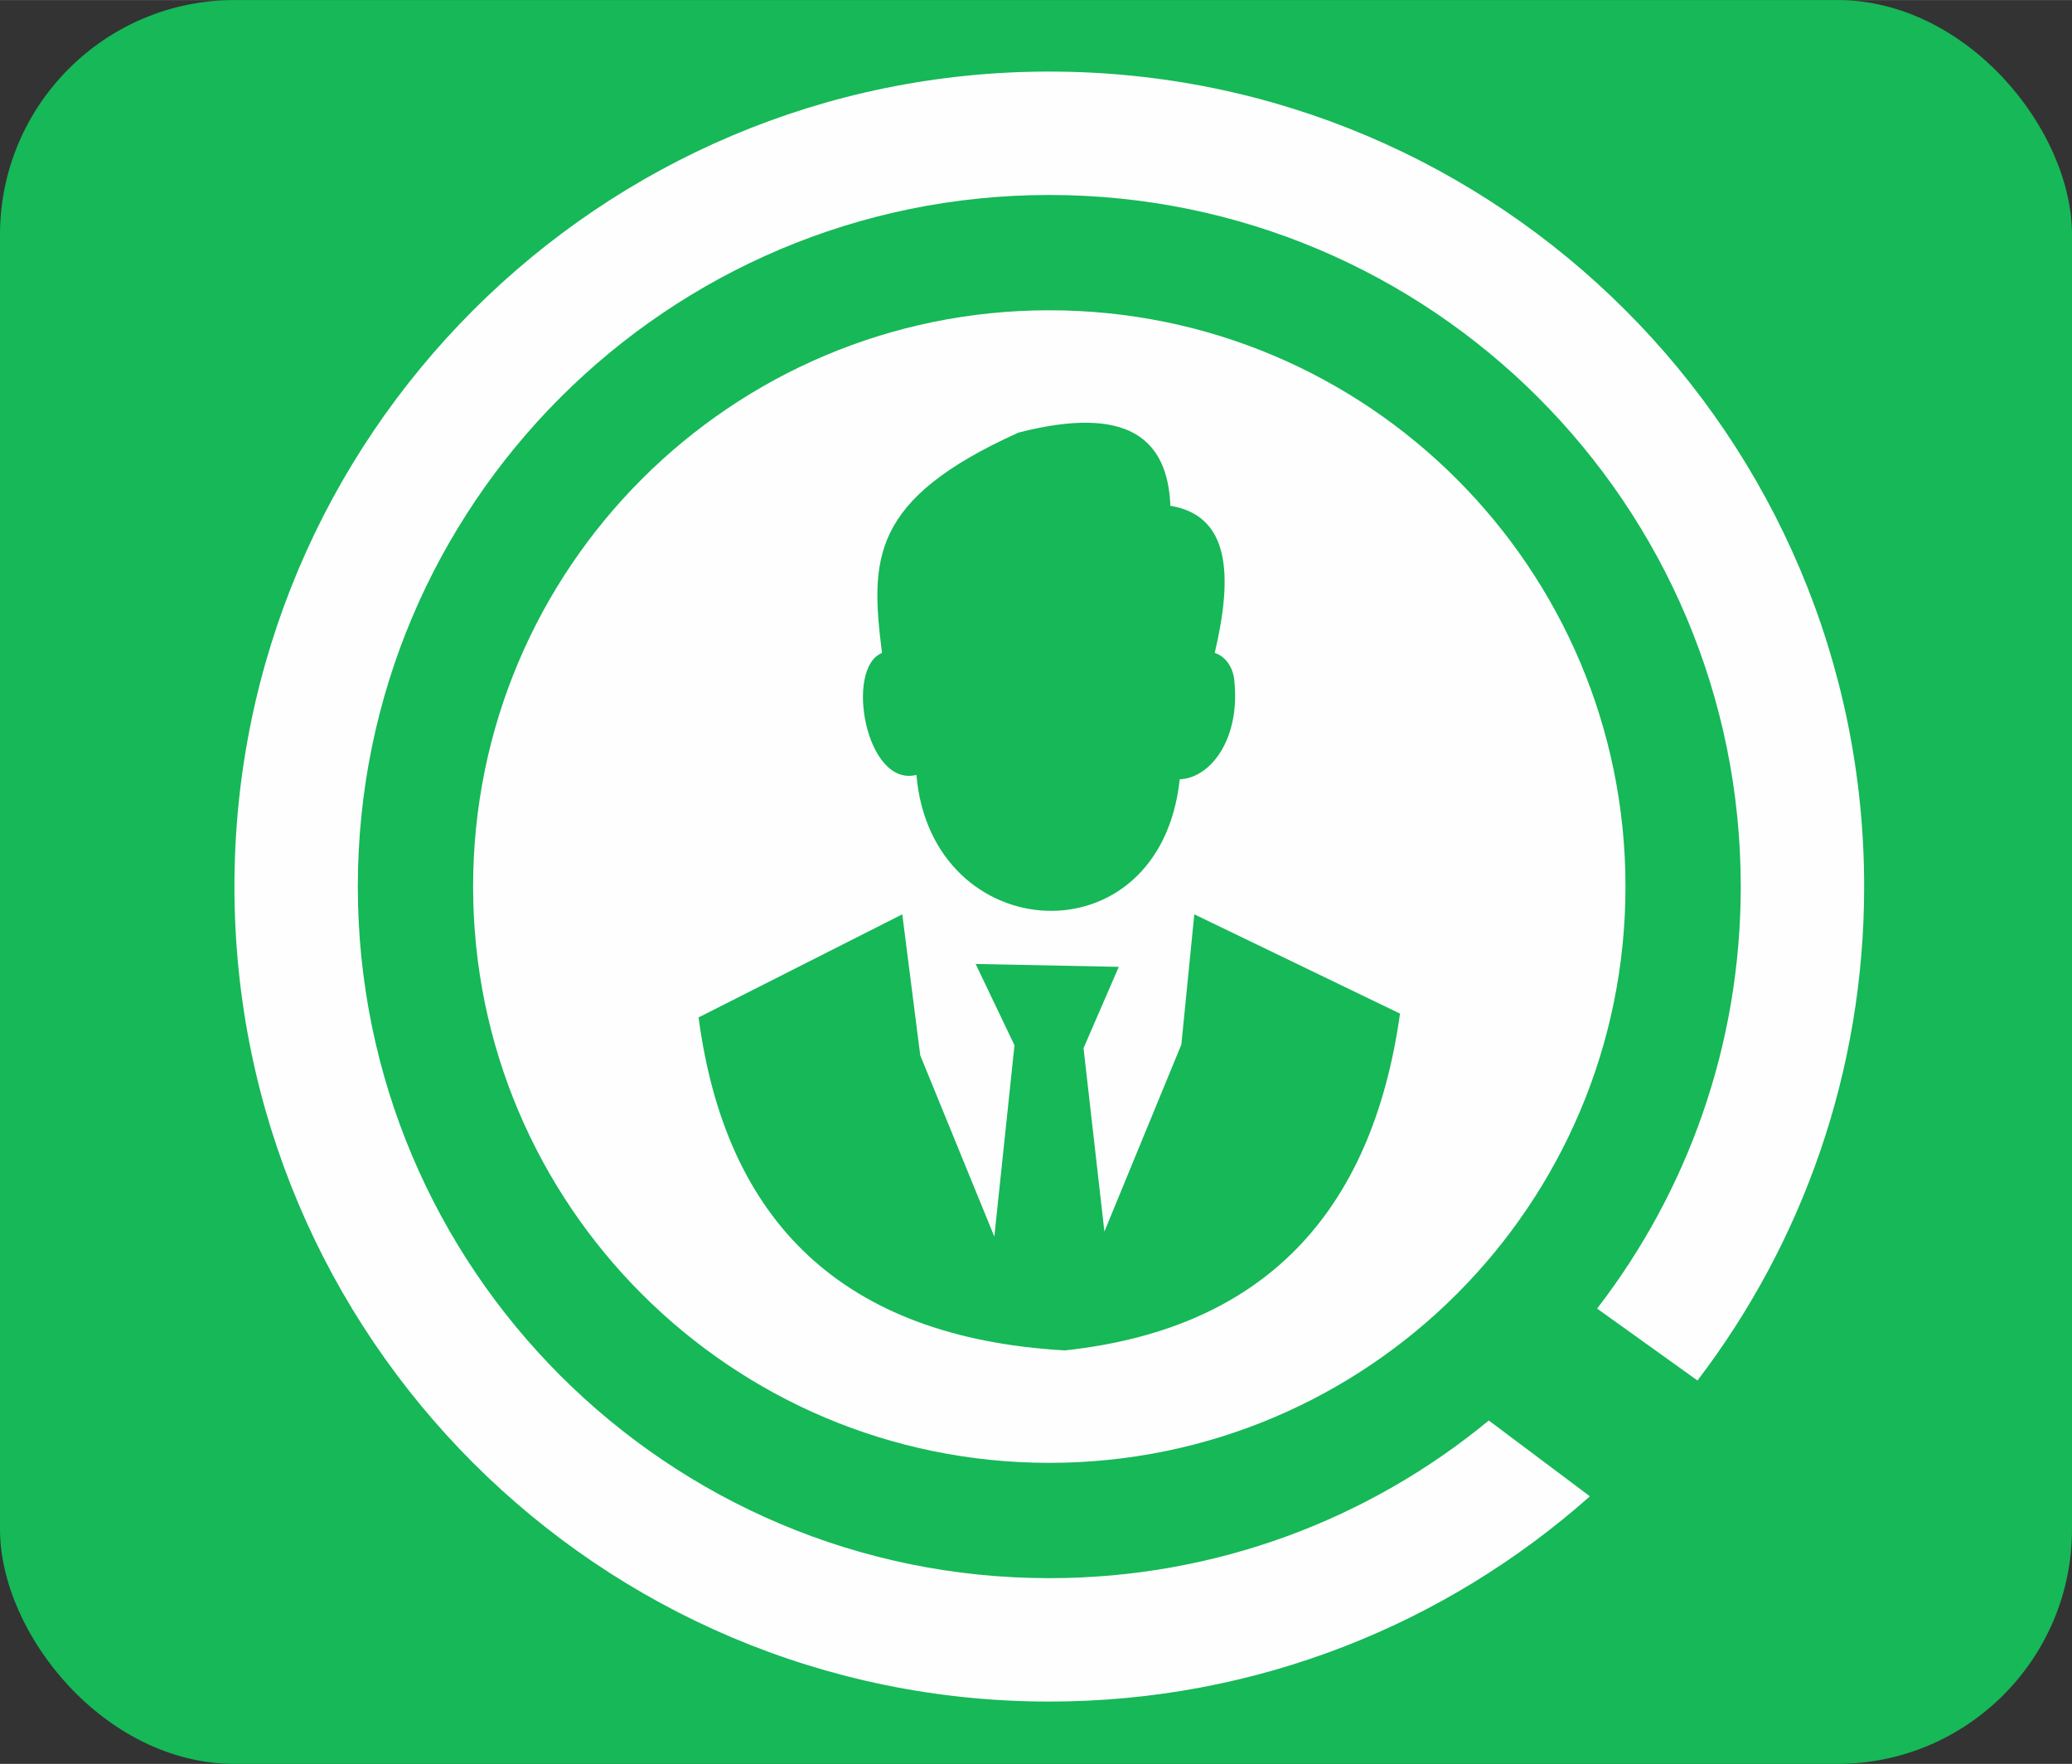 <?xml version="1.0" encoding="UTF-8"?>
<!DOCTYPE svg PUBLIC "-//W3C//DTD SVG 1.1//EN" "http://www.w3.org/Graphics/SVG/1.1/DTD/svg11.dtd">
<!-- Creator: CorelDRAW 2021.5 -->
<svg xmlns="http://www.w3.org/2000/svg" xml:space="preserve" width="20.21in" height="17.202in" version="1.1" style="shape-rendering:geometricPrecision; text-rendering:geometricPrecision; image-rendering:optimizeQuality; fill-rule:evenodd; clip-rule:evenodd"
viewBox="0 0 17973.74 15298.04"
 xmlns:xlink="http://www.w3.org/1999/xlink"
 xmlns:xodm="http://www.corel.com/coreldraw/odm/2003">
 <rect x="0" y="0" width="17973.74" height="15298.04" fill="#333333" stroke="none"/>
 <defs>
  <style type="text/css">
   <![CDATA[
    .fil1 {fill:#FEFEFE}
    .fil0 {fill:#16B858}
   ]]>
  </style>
 </defs>
 <g id="Layer_x0020_1">
  <rect class="fil0" y="0" width="17973.74" height="15298.04" rx="2035.86" ry="2035.86"/>
  <path class="fil1" d="M9102.17 620.44c3903.85,0 7068.55,3164.7 7068.55,7068.55 0,1610.61 -538.86,3095.25 -1445.88,4283.89l-870.66 -623.88c781.23,-1012.79 1246.21,-2282.01 1246.21,-3660.02 0,-3312.73 -2685.5,-5998.23 -5998.23,-5998.23 -3312.73,0 -5998.23,2685.5 -5998.23,5998.23 0,3312.74 2685.5,5998.23 5998.23,5998.23 1448,0 2776.2,-513.06 3812.56,-1367.4l877.01 657.48c-1247.81,1107.4 -2890.01,1780.24 -4689.58,1780.24 -3903.85,0 -7068.55,-3164.7 -7068.55,-7068.56 0,-3903.85 3164.7,-7068.55 7068.55,-7068.55z"/>
  <path class="fil1" d="M9102.17 2690.77c2760.44,0 4998.22,2237.78 4998.22,4998.22 0,2760.45 -2237.78,4998.23 -4998.22,4998.23 -2760.44,0 -4998.22,-2237.78 -4998.22,-4998.23 0,-2760.44 2237.78,-4998.22 4998.22,-4998.22z"/>
  <g id="_2696642886800">
   <path class="fil0" d="M7826.86 7929.84c51.99,407.64 103.99,815.28 155.98,1222.92 214.22,524.11 428.44,1048.22 642.66,1572.32 58.23,-553.22 116.47,-1106.45 174.7,-1659.67 -112.31,-235.02 -224.62,-470.03 -336.93,-705.05 413.88,8.32 827.76,16.64 1241.64,24.95 -101.91,235.02 -203.82,470.04 -305.73,705.05 60.32,530.35 120.63,1060.69 180.94,1591.04 222.54,-540.75 445.08,-1081.49 667.62,-1622.24 37.43,-376.44 74.87,-752.88 112.31,-1129.33 594.82,287.01 1189.64,574.02 1784.47,861.03 -242.63,1728.65 -1180.13,2735.34 -2907.81,2921.08 -1931.04,-110.43 -2943.04,-1119 -3176.87,-2888.07 589.01,-298.02 1178.02,-596.03 1767.03,-894.04z"/>
   <path class="fil0" d="M7651.15 5662.84c-324.91,129.7 -142.5,1167.52 298.39,1057.91 128.94,1503.09 2114.93,1625.87 2284.01,37.98 274.12,-12 529.97,-359.95 472.68,-865.67 -13.05,-115.25 -83.55,-205.3 -168.87,-230.22 158.72,-676.03 132.32,-1190.4 -384.7,-1276.34 -23.5,-584.65 -372.03,-877.78 -1318.33,-634.75 -1283.91,579.64 -1286.47,1094.69 -1183.17,1911.1z"/>
  </g>
 </g>
</svg>
